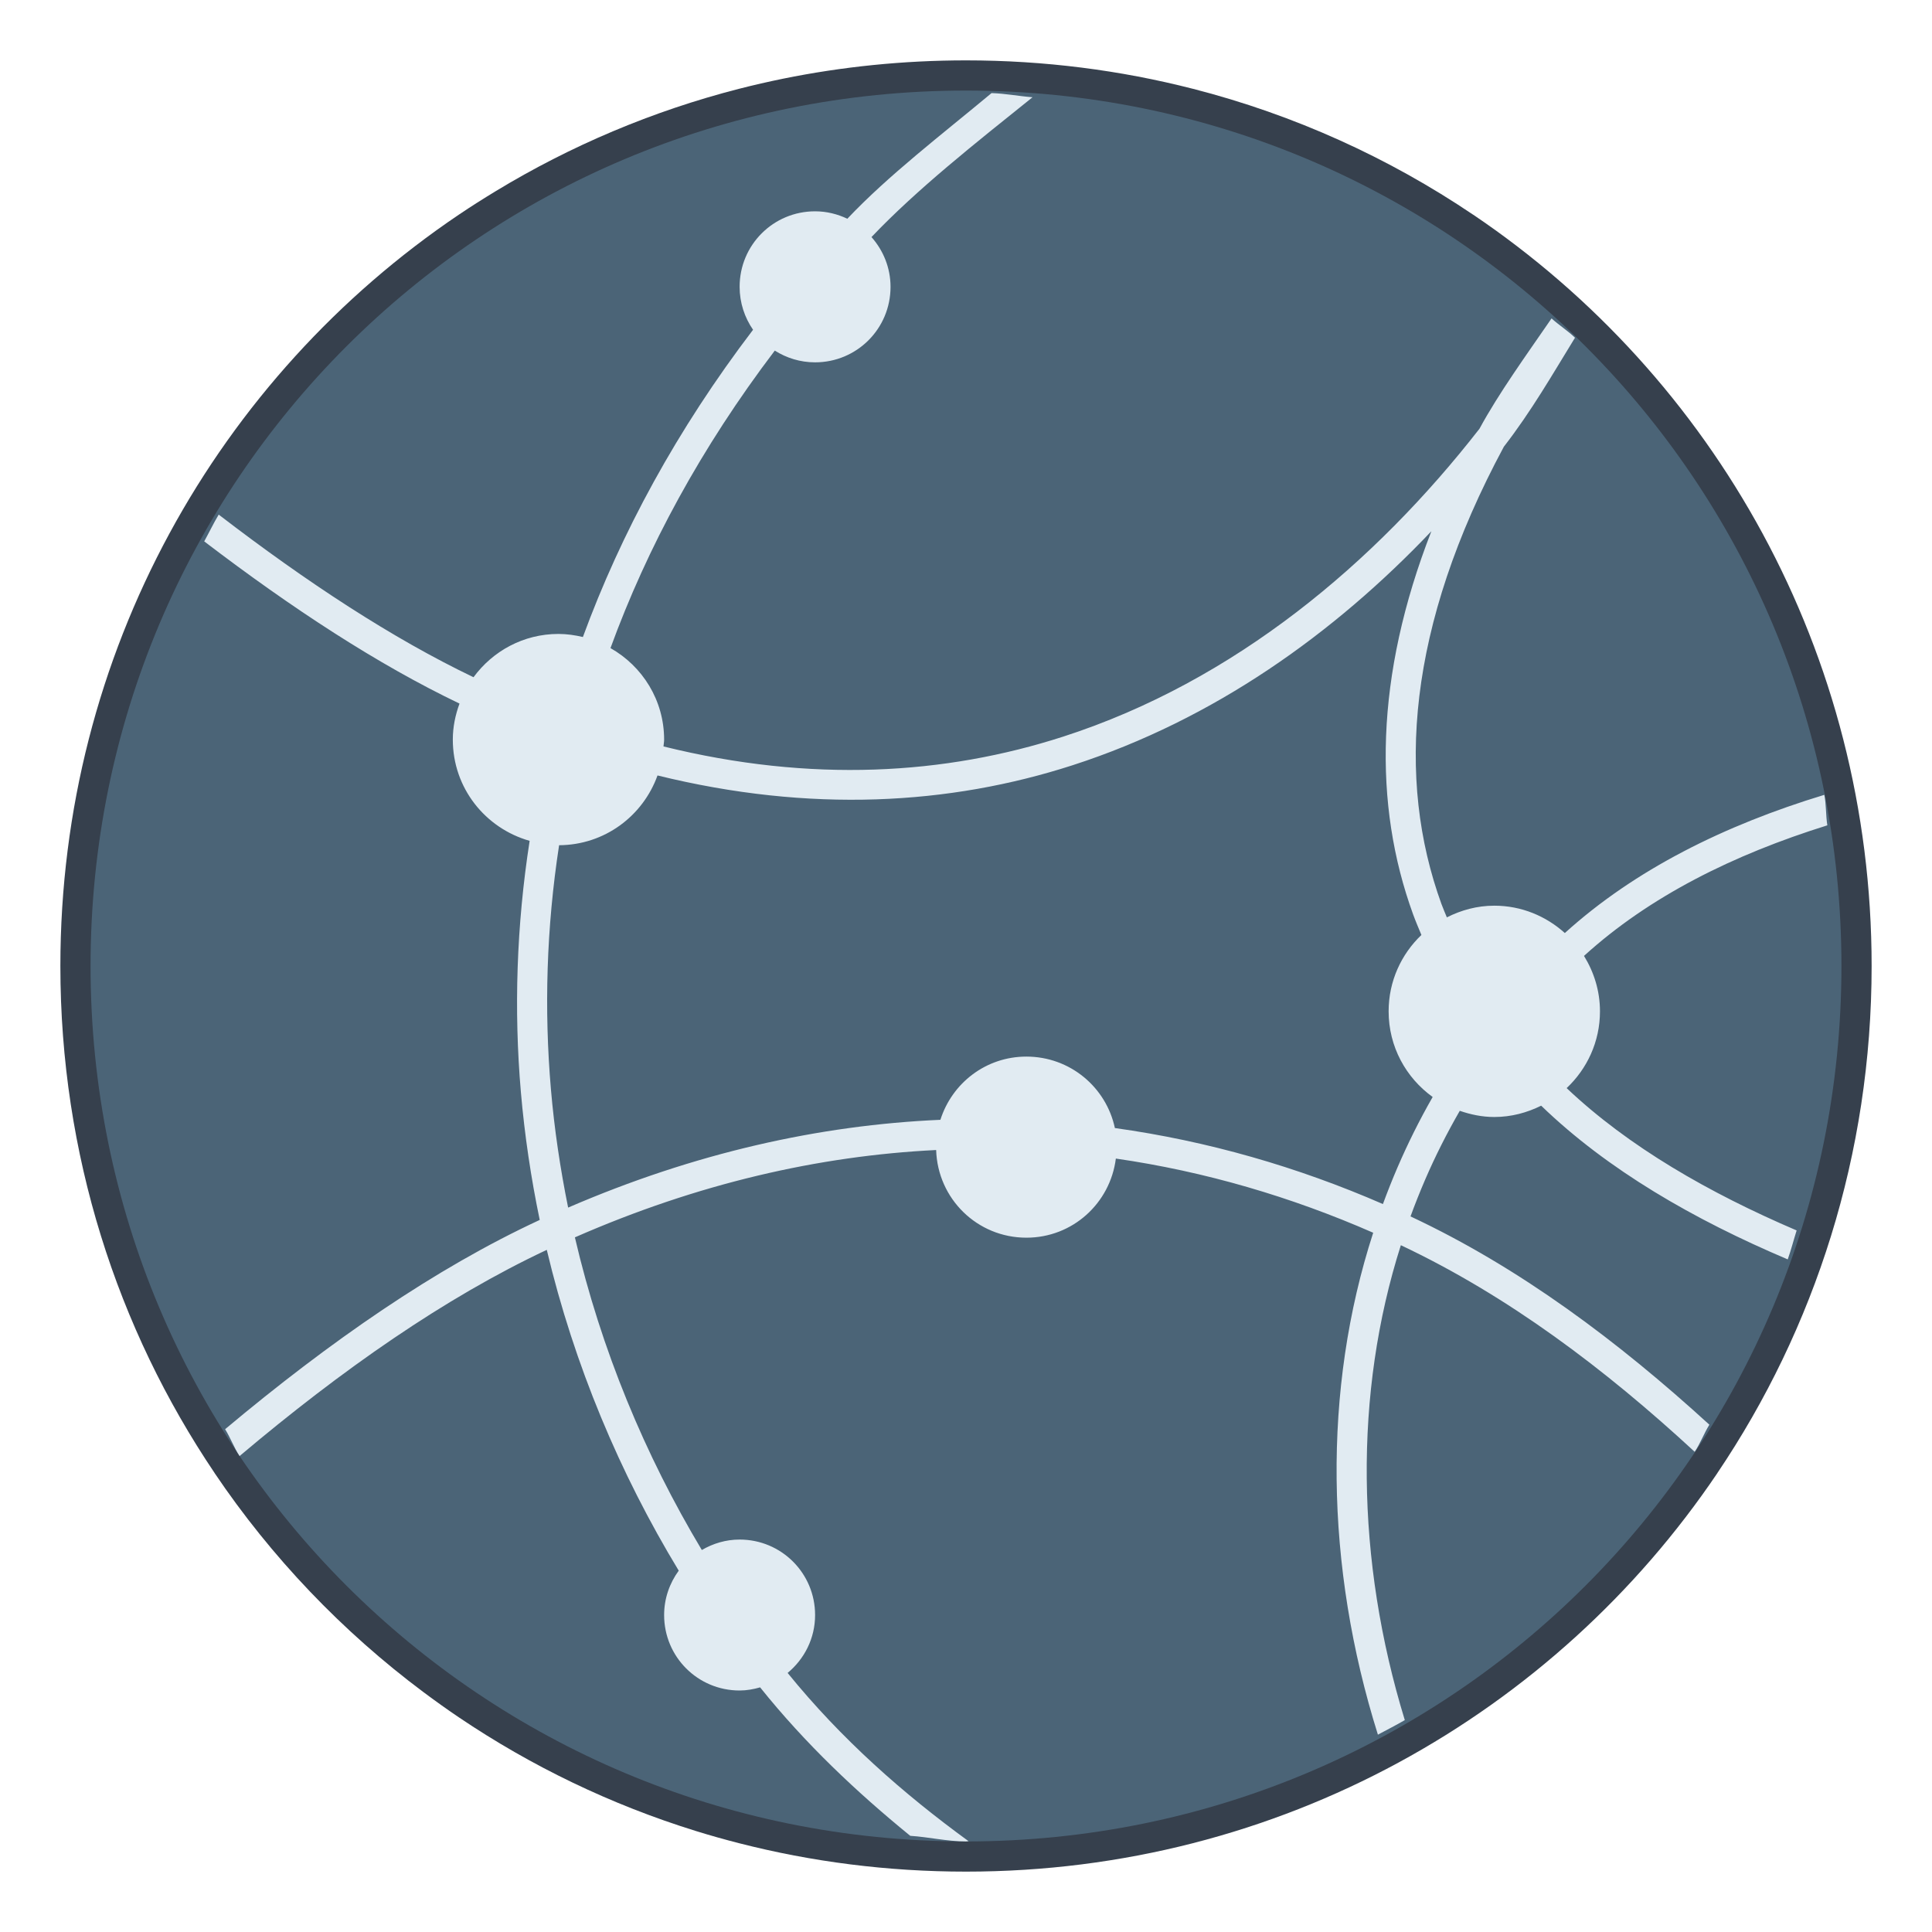 <?xml version="1.0" encoding="UTF-8" standalone="no"?>
<!-- Created with Inkscape (http://www.inkscape.org/) -->

<svg
   xmlns:dc="http://purl.org/dc/elements/1.1/"
   xmlns:cc="http://creativecommons.org/ns#"
   xmlns:rdf="http://www.w3.org/1999/02/22-rdf-syntax-ns#"
   xmlns:svg="http://www.w3.org/2000/svg"
   xmlns="http://www.w3.org/2000/svg"
   xmlns:sodipodi="http://sodipodi.sourceforge.net/DTD/sodipodi-0.dtd"
   xmlns:inkscape="http://www.inkscape.org/namespaces/inkscape"
   width="64"
   height="64"
   viewBox="0 0 64 64"
   version="1.1"
   id="svg8"
   inkscape:version="0.92.3 (2405546, 2018-03-11)"
   sodipodi:docname="yast-proxy.svg">
  <title
     id="title7895">Antu icon Theme</title>
  <defs
     id="defs2">
    <style
       type="text/css"
       id="current-color-scheme">
      .ColorScheme-Text {
        color:#122036;
      }
      </style>
    <style
       id="current-color-scheme-23"
       type="text/css">
      .ColorScheme-Text {
        color:#122036;
      }
      </style>
    <style
       type="text/css"
       id="current-color-scheme-5">
      .ColorScheme-Text {
        color:#122036;
      }
      </style>
    <style
       type="text/css"
       id="current-color-scheme-2">
      .ColorScheme-Text {
        color:#122036;
      }
      </style>
    <style
       type="text/css"
       id="current-color-scheme-1">
      .ColorScheme-Text {
        color:#122036;
      }
      </style>
    <style
       id="current-color-scheme-10"
       type="text/css">
      .ColorScheme-Text {
        color:#122036;
      }
      </style>
    <style
       type="text/css"
       id="current-color-scheme-0">
      .ColorScheme-Text {
        color:#122036;
      }
      </style>
    <style
       type="text/css"
       id="current-color-scheme-26">
      .ColorScheme-Text {
        color:#122036;
      }
      </style>
    <style
       type="text/css"
       id="current-color-scheme-9">
      .ColorScheme-Text {
        color:#122036;
      }
      </style>
    <style
       id="current-color-scheme-23-2"
       type="text/css">
      .ColorScheme-Text {
        color:#122036;
      }
      </style>
    <style
       type="text/css"
       id="current-color-scheme-5-0">
      .ColorScheme-Text {
        color:#122036;
      }
      </style>
    <style
       type="text/css"
       id="current-color-scheme-2-2">
      .ColorScheme-Text {
        color:#122036;
      }
      </style>
    <style
       type="text/css"
       id="current-color-scheme-1-3">
      .ColorScheme-Text {
        color:#122036;
      }
      </style>
    <style
       id="current-color-scheme-10-7"
       type="text/css">
      .ColorScheme-Text {
        color:#122036;
      }
      </style>
    <style
       type="text/css"
       id="current-color-scheme-0-5">
      .ColorScheme-Text {
        color:#122036;
      }
      </style>
    <style
       type="text/css"
       id="current-color-scheme-26-9">
      .ColorScheme-Text {
        color:#122036;
      }
      </style>
    <style
       type="text/css"
       id="current-color-scheme-12">
      .ColorScheme-Text {
        color:#122036;
      }
      </style>
    <style
       type="text/css"
       id="current-color-scheme-53">
      .ColorScheme-Text {
        color:#122036;
      }
      </style>
    <style
       id="current-color-scheme-23-5"
       type="text/css">
      .ColorScheme-Text {
        color:#122036;
      }
      </style>
    <style
       type="text/css"
       id="current-color-scheme-5-6">
      .ColorScheme-Text {
        color:#122036;
      }
      </style>
    <style
       type="text/css"
       id="current-color-scheme-2-29">
      .ColorScheme-Text {
        color:#122036;
      }
      </style>
    <style
       type="text/css"
       id="current-color-scheme-1-1">
      .ColorScheme-Text {
        color:#122036;
      }
      </style>
    <style
       id="current-color-scheme-10-2"
       type="text/css">
      .ColorScheme-Text {
        color:#122036;
      }
      </style>
    <style
       type="text/css"
       id="current-color-scheme-0-7">
      .ColorScheme-Text {
        color:#122036;
      }
      </style>
    <style
       type="text/css"
       id="current-color-scheme-26-0">
      .ColorScheme-Text {
        color:#122036;
      }
      </style>
  </defs>
  <sodipodi:namedview
     id="base"
     pagecolor="#ffffff"
     bordercolor="#666666"
     borderopacity="1.0"
     inkscape:pageopacity="0.0"
     inkscape:pageshadow="2"
     inkscape:zoom="11.2"
     inkscape:cx="31.075686"
     inkscape:cy="26.063572"
     inkscape:document-units="px"
     inkscape:current-layer="layer1"
     showgrid="true"
     units="px"
     inkscape:window-width="1874"
     inkscape:window-height="1141"
     inkscape:window-x="46"
     inkscape:window-y="30"
     inkscape:window-maximized="1"
     objecttolerance="10"
     gridtolerance="10"
     guidetolerance="10"
     inkscape:snap-bbox="true"
     inkscape:bbox-paths="true"
     inkscape:bbox-nodes="true"
     inkscape:snap-bbox-edge-midpoints="true"
     inkscape:snap-bbox-midpoints="true"
     inkscape:object-paths="true"
     inkscape:snap-intersection-paths="true"
     inkscape:showpageshadow="false">
    <inkscape:grid
       type="xygrid"
       id="grid7897"
       empspacing="4" />
  </sodipodi:namedview>
  <g
     inkscape:label="Capa 1"
     inkscape:groupmode="layer"
     id="layer1"
     transform="translate(0,-250.65)">
    <g
       id="g841"
       transform="translate(100)">
      <path
         id="rect4544-5-5-7"
         d="m -68,252.65 c -2.078,0 -4.104,0.209 -6.061,0.607 -0.489,0.1 -0.975,0.211 -1.455,0.334 -2.879,0.738 -5.589,1.891 -8.062,3.391 -0.412,0.25 -0.82,0.508 -1.219,0.777 C -92.774,263.14 -98,272.263 -98,282.65 c 0,6.232 1.881,12.008 5.109,16.795 3.06e-4,4.6e-4 -3.06e-4,0.002 0,0.002 1.883,2.792 4.227,5.246 6.92,7.258 0.385,0.287 0.775,0.567 1.174,0.836 2.394,1.615 5.035,2.892 7.857,3.766 0.47,0.146 0.944,0.279 1.424,0.402 2.401,0.615 4.918,0.941 7.516,0.941 10.387,0 19.51,-5.226 24.891,-13.203 3.06e-4,-4.5e-4 -3.06e-4,-0.002 0,-0.002 C -39.881,294.658 -38,288.882 -38,282.65 c 0,-10.387 -5.226,-19.51 -13.203,-24.891 -4.54e-4,-3e-4 -0.002,3.1e-4 -0.002,0 -2.792,-1.883 -5.92,-3.307 -9.279,-4.168 -6.12e-4,-1.6e-4 -0.001,1.5e-4 -0.002,0 -2.4,-0.615 -4.917,-0.941 -7.514,-0.941 z"
         style="opacity:1;fill:#36404d;fill-opacity:1;stroke:none;stroke-width:0.429;stroke-miterlimit:4;stroke-dasharray:none;stroke-opacity:1"
         inkscape:connector-curvature="0" />
      <path
         style="opacity:1;fill:#4b6477;fill-opacity:1;stroke:none;stroke-width:0.414;stroke-miterlimit:4;stroke-dasharray:none;stroke-opacity:1"
         d="m -68,253.65 h 3.2e-5 c 16.066,0 29,12.934 29,29 0,16.066 -12.934,29 -29,29 h -3.2e-5 C -84.066,311.65 -97,298.716 -97,282.65 c 0,-16.066 12.934,-29 29,-29 z"
         id="rect4544-5-5-6"
         inkscape:connector-curvature="0" />
      <path
         id="path1621"
         d="m -65.799,253.871 c -0.455,-0.035 -0.894,-0.123 -1.355,-0.137 -1.65,1.375 -3.417,2.723 -4.777,4.162 -0.325,-0.154 -0.684,-0.246 -1.068,-0.246 -1.385,0 -2.5,1.115 -2.5,2.5 0,0.53 0.166,1.02 0.445,1.424 -2.524,3.314 -4.374,6.735 -5.637,10.178 -0.26,-0.061 -0.529,-0.102 -0.809,-0.102 -1.161,0 -2.178,0.568 -2.814,1.434 -2.685,-1.286 -5.518,-3.142 -8.441,-5.387 -0.173,0.287 -0.317,0.593 -0.48,0.887 2.912,2.222 5.751,4.078 8.457,5.373 C -84.915,274.33 -85,274.728 -85,275.15 c 0,1.605 1.076,2.938 2.545,3.354 -0.437,2.813 -0.524,5.601 -0.291,8.314 0.124,1.438 0.336,2.855 0.625,4.244 -3.469,1.608 -6.954,4.028 -10.422,6.932 0.178,0.285 0.293,0.611 0.48,0.889 3.397,-2.867 6.801,-5.244 10.176,-6.83 0.909,3.824 2.422,7.413 4.371,10.627 C -77.817,303.092 -78,303.598 -78,304.15 c 0,1.385 1.115,2.5 2.5,2.5 0.237,0 0.463,-0.042 0.68,-0.104 1.498,1.869 3.195,3.469 4.973,4.918 0.623,0.04 1.214,0.186 1.848,0.186 0.029,0 0.055,-0.008 0.084,-0.008 -2.156,-1.569 -4.212,-3.376 -5.994,-5.574 0.552,-0.458 0.91,-1.141 0.91,-1.918 0,-1.385 -1.115,-2.5 -2.5,-2.5 -0.459,0 -0.883,0.131 -1.252,0.346 -1.88,-3.136 -3.338,-6.635 -4.205,-10.357 4.065,-1.782 8.078,-2.702 11.967,-2.893 0.051,1.616 1.361,2.904 2.99,2.904 1.532,0 2.776,-1.142 2.963,-2.621 2.953,0.427 5.808,1.267 8.525,2.457 -1.685,5.198 -1.597,11.048 0.156,16.627 0.298,-0.16 0.599,-0.313 0.891,-0.482 -1.623,-5.293 -1.695,-10.824 -0.131,-15.732 3.558,1.681 6.765,4.102 9.734,6.844 0.188,-0.282 0.308,-0.609 0.486,-0.898 -3.02,-2.757 -6.278,-5.203 -9.9,-6.9 0.151,-0.412 0.313,-0.819 0.486,-1.221 0.338,-0.784 0.723,-1.542 1.146,-2.277 0.36,0.124 0.74,0.205 1.143,0.205 0.561,0 1.084,-0.142 1.553,-0.375 2.205,2.13 5.058,3.773 8.168,5.092 0.112,-0.314 0.194,-0.64 0.295,-0.959 -2.909,-1.246 -5.565,-2.771 -7.619,-4.715 0.676,-0.637 1.104,-1.536 1.104,-2.543 0,-0.677 -0.199,-1.301 -0.529,-1.836 2.17,-1.974 4.952,-3.355 8.061,-4.326 -0.053,-0.331 -0.035,-0.683 -0.1,-1.01 -3.314,1.007 -6.277,2.478 -8.596,4.578 -0.62,-0.558 -1.433,-0.906 -2.336,-0.906 -0.569,0 -1.098,0.147 -1.572,0.387 -0.06,-0.148 -0.125,-0.295 -0.18,-0.445 -1.5,-4.133 -1.139,-9.182 2.068,-15.146 0.912,-1.175 1.611,-2.398 2.357,-3.611 -0.241,-0.233 -0.528,-0.414 -0.777,-0.639 -0.848,1.232 -1.75,2.479 -2.387,3.654 -3.454,4.434 -8.099,8.361 -13.789,10.199 -3.916,1.265 -8.343,1.538 -13.242,0.326 0.005,-0.076 0.021,-0.148 0.021,-0.225 0,-1.308 -0.719,-2.433 -1.777,-3.033 1.215,-3.328 3.002,-6.639 5.443,-9.855 0.386,0.244 0.842,0.389 1.334,0.389 1.385,0 2.5,-1.115 2.5,-2.5 0,-0.636 -0.242,-1.21 -0.631,-1.65 1.519,-1.596 3.441,-3.11 5.332,-4.629 z m 13.215,14.377 c -1.875,4.807 -1.924,9.059 -0.607,12.686 0.085,0.233 0.182,0.46 0.277,0.688 -0.667,0.637 -1.086,1.53 -1.086,2.529 0,1.174 0.577,2.204 1.459,2.838 -0.433,0.756 -0.822,1.537 -1.168,2.34 -0.171,0.397 -0.33,0.8 -0.48,1.207 -2.825,-1.23 -5.798,-2.089 -8.879,-2.518 -0.29,-1.355 -1.487,-2.367 -2.932,-2.367 -1.344,0 -2.463,0.881 -2.848,2.094 -4.014,0.175 -8.152,1.101 -12.332,2.908 -0.26,-1.285 -0.456,-2.591 -0.57,-3.918 -0.227,-2.639 -0.15,-5.35 0.271,-8.086 1.51,-0.009 2.776,-0.969 3.26,-2.311 5.062,1.245 9.67,0.979 13.748,-0.338 4.693,-1.516 8.672,-4.369 11.887,-7.752 z"
         style="opacity:1;vector-effect:none;fill:#e1ebf2;fill-opacity:1;stroke:none;stroke-width:1;stroke-linecap:round;stroke-linejoin:round;stroke-miterlimit:4;stroke-dasharray:none;stroke-dashoffset:0;stroke-opacity:1"
         inkscape:connector-curvature="0" />
    </g>
  </g>
</svg>
